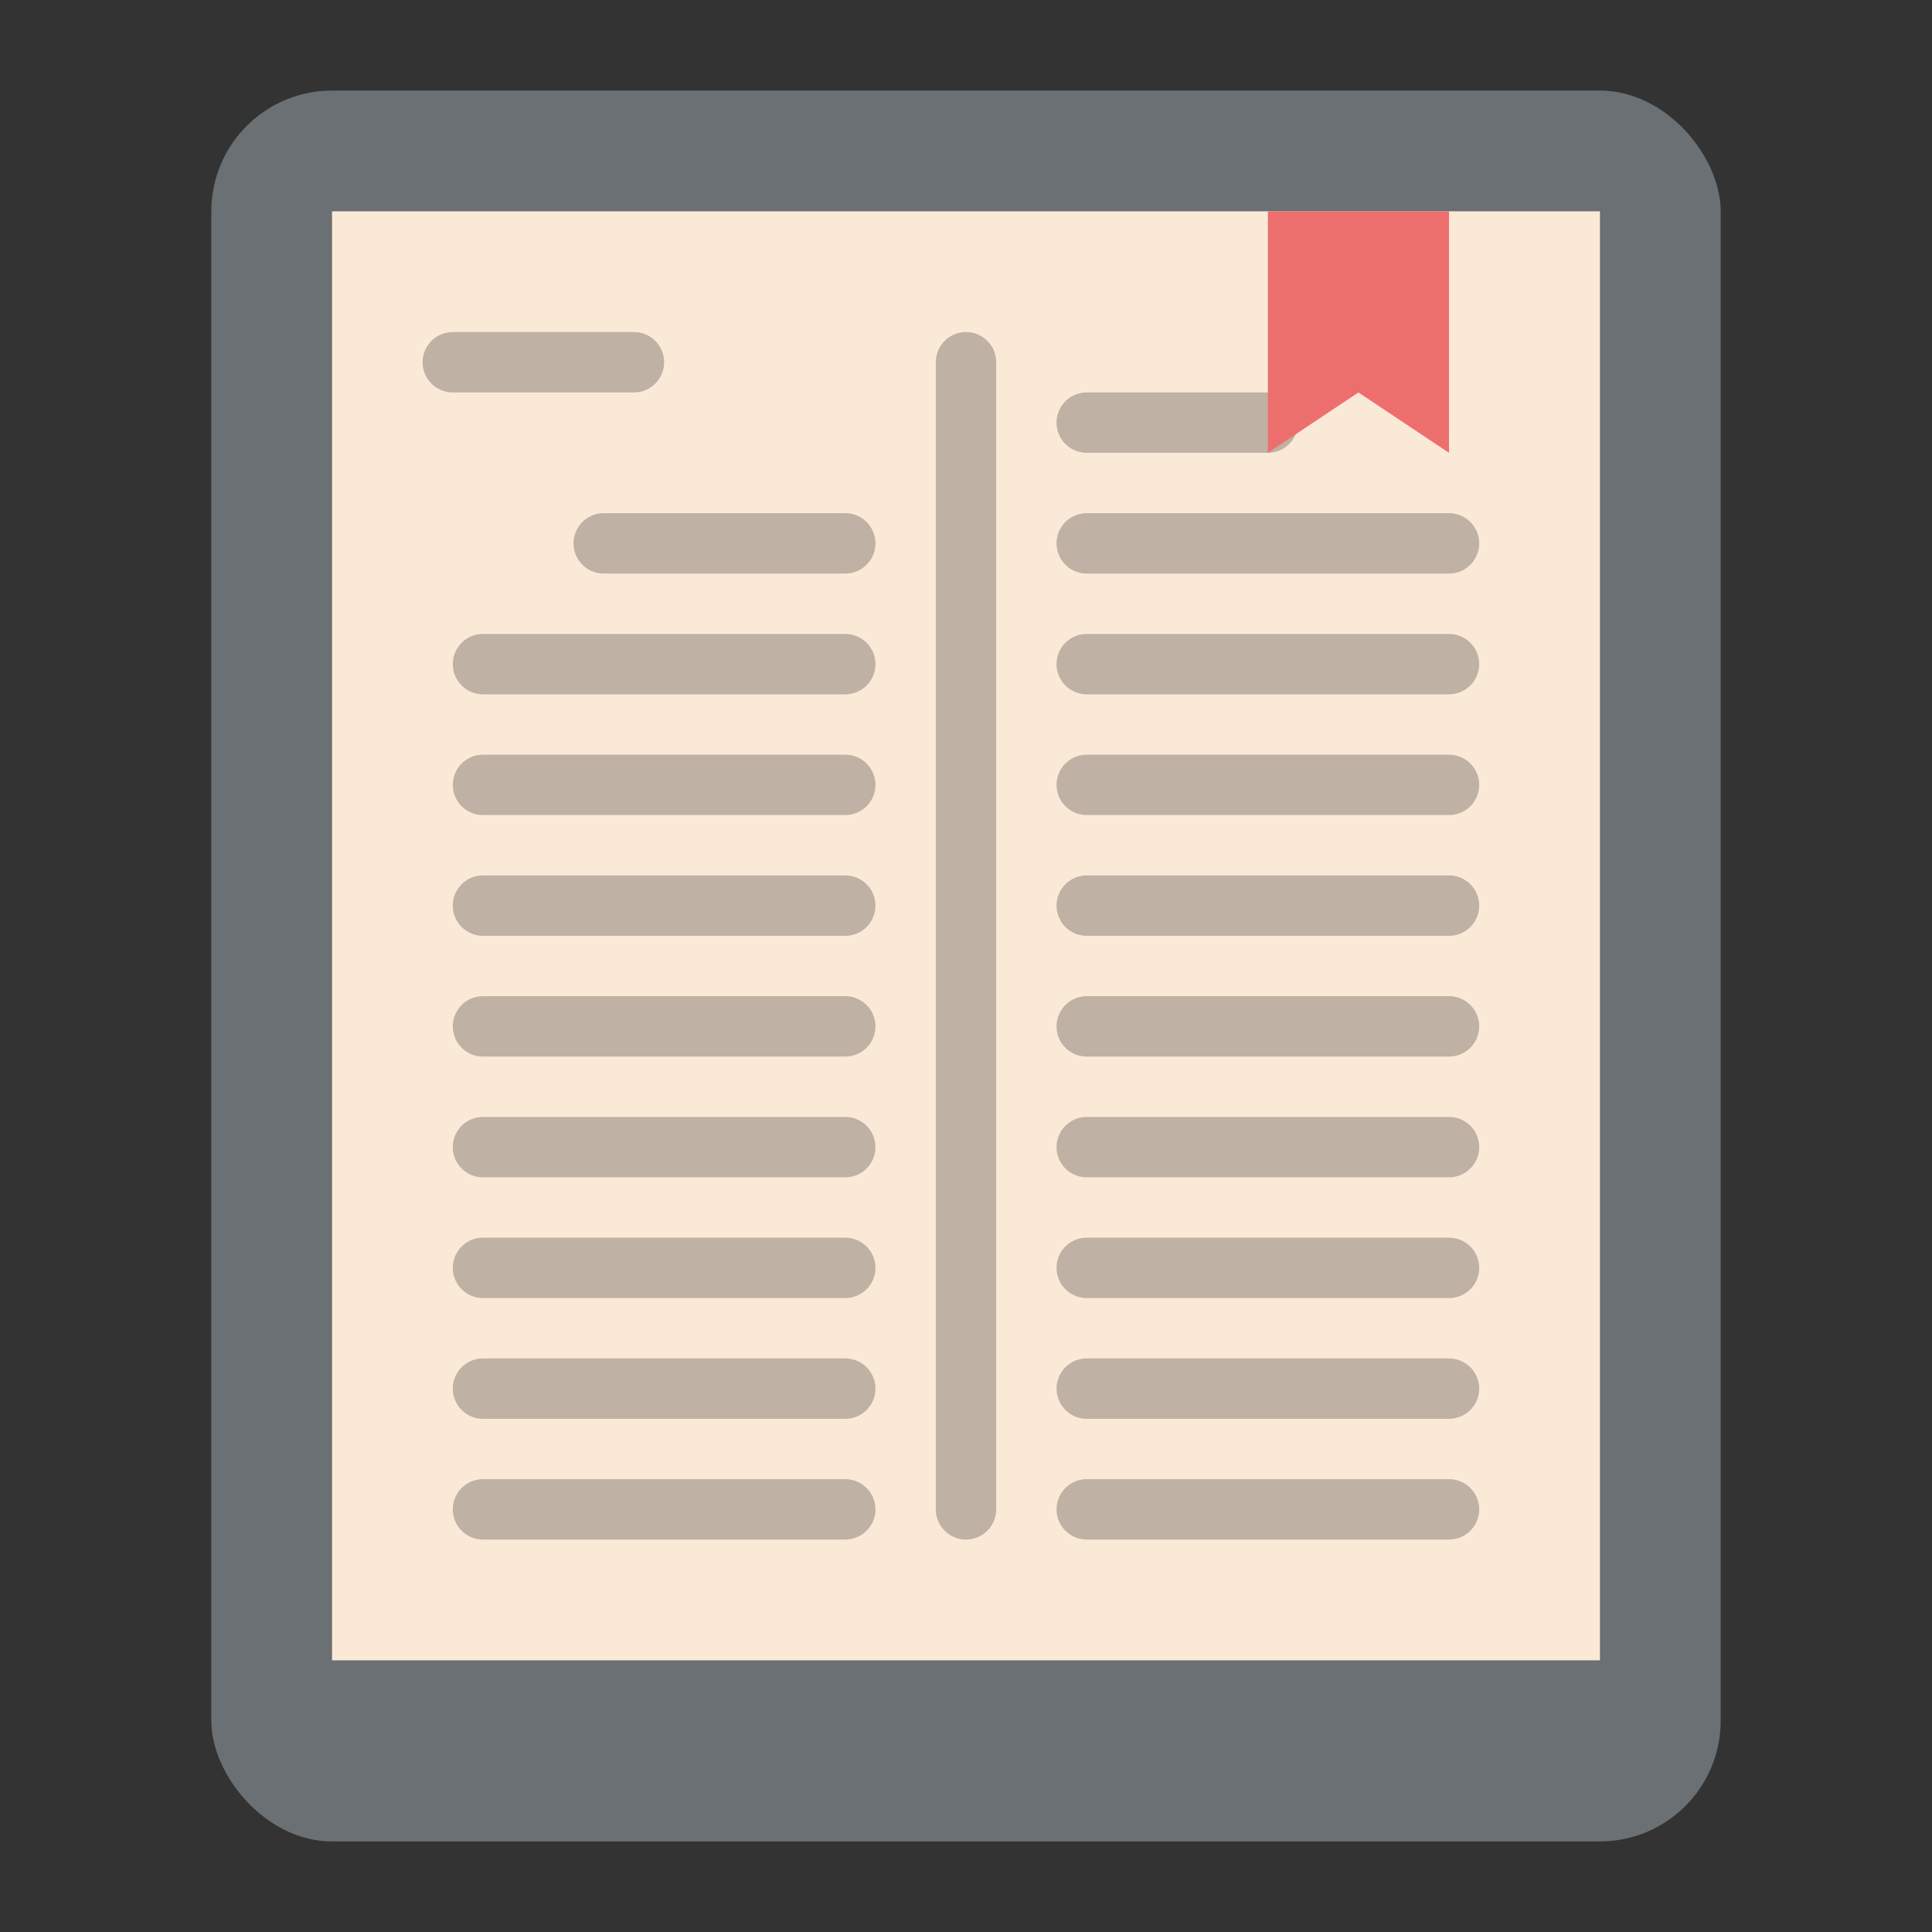 <svg id="Flat" height="512" viewBox="0 0 512 512" width="512" xmlns="http://www.w3.org/2000/svg"><rect x="0" y="0" width="512" height="512" fill="#333333" stroke="none"/><rect fill="#6a7073" height="464" rx="32" width="400" x="56" y="24"/><path d="m88 56h336v384h-336z" fill="#fbe9d8"/><g fill="#bfb1a3"><path d="m256 408a8 8 0 0 1 -8-8v-304a8 8 0 0 1 16 0v304a8 8 0 0 1 -8 8z"/><path d="m224 152h-64a8 8 0 0 1 0-16h64a8 8 0 0 1 0 16z"/><path d="m224 184h-96a8 8 0 0 1 0-16h96a8 8 0 0 1 0 16z"/><path d="m224 216h-96a8 8 0 0 1 0-16h96a8 8 0 0 1 0 16z"/><path d="m224 248h-96a8 8 0 0 1 0-16h96a8 8 0 0 1 0 16z"/><path d="m224 280h-96a8 8 0 0 1 0-16h96a8 8 0 0 1 0 16z"/><path d="m224 312h-96a8 8 0 0 1 0-16h96a8 8 0 0 1 0 16z"/><path d="m224 344h-96a8 8 0 0 1 0-16h96a8 8 0 0 1 0 16z"/><path d="m224 376h-96a8 8 0 0 1 0-16h96a8 8 0 0 1 0 16z"/><path d="m224 408h-96a8 8 0 0 1 0-16h96a8 8 0 0 1 0 16z"/><path d="m336 120h-48a8 8 0 0 1 0-16h48a8 8 0 0 1 0 16z"/><path d="m384 152h-96a8 8 0 0 1 0-16h96a8 8 0 0 1 0 16z"/><path d="m384 184h-96a8 8 0 0 1 0-16h96a8 8 0 0 1 0 16z"/><path d="m384 216h-96a8 8 0 0 1 0-16h96a8 8 0 0 1 0 16z"/><path d="m384 248h-96a8 8 0 0 1 0-16h96a8 8 0 0 1 0 16z"/><path d="m384 280h-96a8 8 0 0 1 0-16h96a8 8 0 0 1 0 16z"/><path d="m384 312h-96a8 8 0 0 1 0-16h96a8 8 0 0 1 0 16z"/><path d="m384 344h-96a8 8 0 0 1 0-16h96a8 8 0 0 1 0 16z"/><path d="m384 376h-96a8 8 0 0 1 0-16h96a8 8 0 0 1 0 16z"/><path d="m384 408h-96a8 8 0 0 1 0-16h96a8 8 0 0 1 0 16z"/><path d="m168 104h-48a8 8 0 0 1 0-16h48a8 8 0 0 1 0 16z"/></g><path d="m384 120-24-16-24 16v-64h48z" fill="#ed6f6d"/></svg>